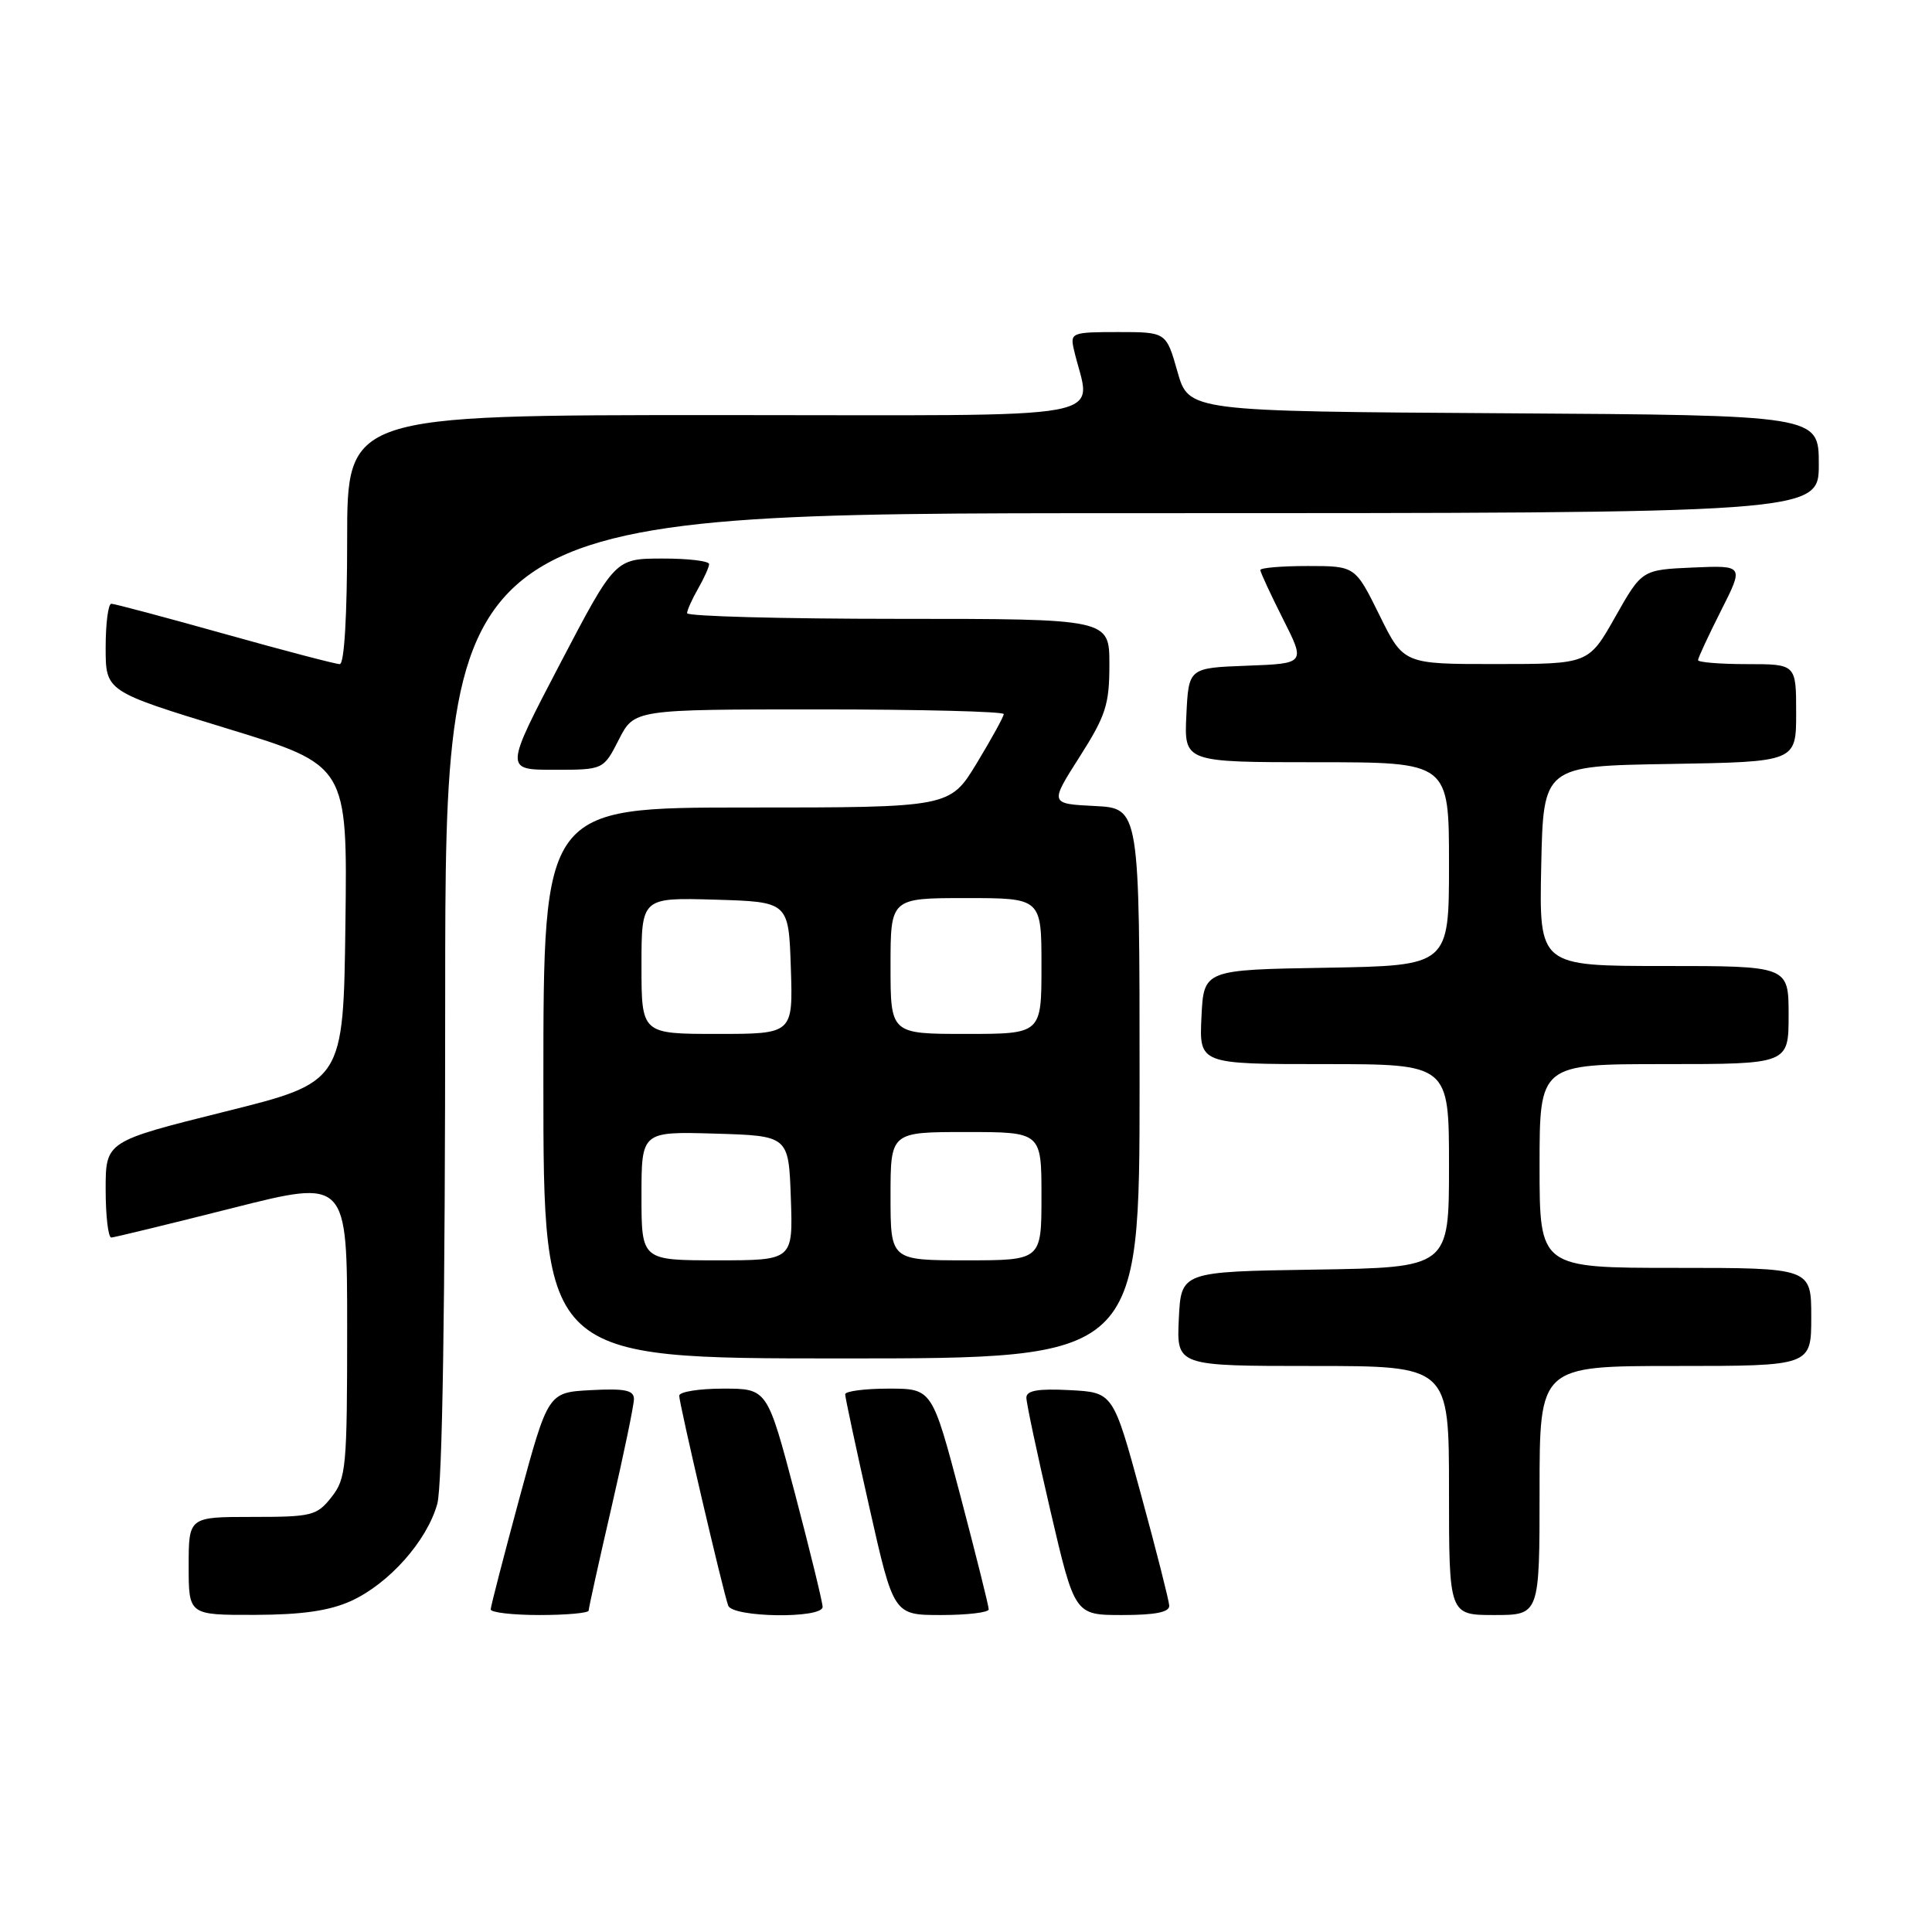 <?xml version="1.0" encoding="UTF-8" standalone="no"?>
<!DOCTYPE svg PUBLIC "-//W3C//DTD SVG 1.1//EN" "http://www.w3.org/Graphics/SVG/1.1/DTD/svg11.dtd" >
<svg xmlns="http://www.w3.org/2000/svg" xmlns:xlink="http://www.w3.org/1999/xlink" version="1.1" viewBox="0 0 256 256">
 <g >
 <path fill="currentColor"
d=" M 46.51 212.14 C 51.55 209.84 56.57 204.19 57.94 199.28 C 58.62 196.82 58.99 173.15 58.99 131.75 C 59.00 68.00 59.00 68.00 150.00 68.00 C 241.00 68.00 241.00 68.00 241.00 61.51 C 241.00 55.02 241.00 55.02 199.26 54.76 C 157.51 54.50 157.51 54.50 156.02 49.25 C 154.53 44.00 154.53 44.00 148.15 44.00 C 142.05 44.00 141.79 44.10 142.28 46.25 C 144.48 55.97 149.69 55.00 95.12 55.00 C 46.00 55.00 46.00 55.00 46.00 71.50 C 46.00 81.58 45.62 88.00 45.02 88.00 C 44.48 88.00 37.62 86.20 29.77 84.00 C 21.92 81.80 15.16 80.00 14.75 80.00 C 14.34 80.00 14.00 82.61 14.00 85.81 C 14.00 91.61 14.00 91.61 30.02 96.51 C 46.04 101.40 46.04 101.40 45.77 122.39 C 45.50 143.39 45.50 143.39 29.75 147.31 C 14.00 151.24 14.00 151.24 14.00 157.62 C 14.00 161.13 14.34 163.99 14.75 163.98 C 15.16 163.96 22.36 162.21 30.75 160.09 C 46.00 156.23 46.00 156.23 46.00 175.98 C 46.00 194.45 45.87 195.90 43.93 198.37 C 41.98 200.84 41.34 201.00 33.43 201.00 C 25.00 201.00 25.00 201.00 25.00 207.50 C 25.00 214.00 25.00 214.00 33.75 213.98 C 40.04 213.96 43.63 213.44 46.51 212.14 Z  M 78.00 213.41 C 78.00 213.09 79.35 206.98 81.00 199.84 C 82.65 192.70 84.00 186.19 84.00 185.38 C 84.00 184.21 82.80 183.96 78.31 184.20 C 72.63 184.50 72.63 184.50 68.83 198.50 C 66.75 206.20 65.03 212.84 65.02 213.25 C 65.01 213.66 67.92 214.00 71.50 214.00 C 75.08 214.00 78.00 213.73 78.00 213.41 Z  M 109.00 212.92 C 109.00 212.32 107.35 205.57 105.34 197.92 C 101.67 184.00 101.67 184.00 95.84 184.00 C 92.63 184.00 90.00 184.42 90.00 184.94 C 90.00 185.99 95.79 210.82 96.49 212.75 C 97.06 214.34 109.00 214.50 109.00 212.92 Z  M 131.01 213.25 C 131.02 212.84 129.33 206.09 127.27 198.25 C 123.51 184.00 123.51 184.00 117.76 184.00 C 114.59 184.00 112.00 184.34 111.99 184.75 C 111.99 185.16 113.43 191.91 115.20 199.75 C 118.41 214.00 118.41 214.00 124.70 214.00 C 128.17 214.00 131.01 213.66 131.01 213.25 Z  M 154.93 212.75 C 154.89 212.06 153.21 205.43 151.18 198.00 C 147.50 184.50 147.50 184.50 141.75 184.20 C 137.55 183.98 136.00 184.25 136.00 185.20 C 136.00 185.92 137.44 192.69 139.20 200.25 C 142.41 214.00 142.41 214.00 148.70 214.00 C 153.11 214.00 154.98 213.62 154.93 212.75 Z  M 204.00 197.50 C 204.00 181.00 204.00 181.00 222.00 181.00 C 240.00 181.00 240.00 181.00 240.00 174.50 C 240.00 168.00 240.00 168.00 222.00 168.00 C 204.00 168.00 204.00 168.00 204.00 154.50 C 204.00 141.00 204.00 141.00 220.50 141.00 C 237.00 141.00 237.00 141.00 237.00 134.50 C 237.00 128.00 237.00 128.00 220.47 128.00 C 203.94 128.00 203.94 128.00 204.22 114.75 C 204.50 101.50 204.50 101.50 221.25 101.23 C 238.00 100.95 238.00 100.95 238.00 94.48 C 238.00 88.00 238.00 88.00 231.50 88.00 C 227.93 88.00 225.00 87.76 225.00 87.47 C 225.00 87.18 226.37 84.23 228.04 80.92 C 231.08 74.91 231.08 74.91 224.32 75.20 C 217.56 75.50 217.56 75.50 214.03 81.74 C 210.50 87.99 210.50 87.99 198.24 87.99 C 185.98 88.00 185.98 88.00 182.78 81.50 C 179.57 75.00 179.57 75.00 173.29 75.00 C 169.83 75.00 167.00 75.24 167.00 75.53 C 167.00 75.82 168.35 78.73 169.99 81.99 C 172.99 87.92 172.99 87.92 165.24 88.21 C 157.50 88.50 157.50 88.50 157.20 94.75 C 156.90 101.00 156.90 101.00 174.45 101.00 C 192.00 101.00 192.00 101.00 192.00 114.48 C 192.00 127.95 192.00 127.95 175.75 128.23 C 159.50 128.50 159.50 128.50 159.20 134.75 C 158.90 141.00 158.90 141.00 175.45 141.00 C 192.00 141.00 192.00 141.00 192.00 154.48 C 192.00 167.95 192.00 167.95 174.25 168.23 C 156.50 168.50 156.50 168.50 156.20 174.75 C 155.90 181.00 155.90 181.00 173.95 181.00 C 192.00 181.00 192.00 181.00 192.00 197.50 C 192.00 214.00 192.00 214.00 198.00 214.00 C 204.00 214.00 204.00 214.00 204.00 197.50 Z  M 151.00 143.55 C 151.00 107.10 151.00 107.10 145.05 106.80 C 139.09 106.50 139.09 106.50 143.05 100.29 C 146.53 94.82 147.00 93.36 147.00 88.04 C 147.00 82.00 147.00 82.00 119.00 82.00 C 103.60 82.00 91.02 81.66 91.04 81.25 C 91.05 80.84 91.71 79.38 92.50 78.00 C 93.29 76.62 93.95 75.16 93.96 74.75 C 93.98 74.34 91.19 74.00 87.75 74.01 C 81.50 74.02 81.50 74.02 74.18 88.01 C 66.87 102.00 66.87 102.00 73.41 102.00 C 79.96 102.00 79.96 102.00 82.00 98.00 C 84.04 94.00 84.04 94.00 108.52 94.00 C 121.98 94.00 133.00 94.28 133.00 94.62 C 133.00 94.96 131.39 97.88 129.43 101.12 C 125.86 107.00 125.86 107.00 98.93 107.00 C 72.00 107.00 72.00 107.00 72.00 143.50 C 72.00 180.00 72.00 180.00 111.50 180.00 C 151.00 180.00 151.00 180.00 151.00 143.55 Z  M 85.00 158.46 C 85.00 149.93 85.00 149.93 94.75 150.21 C 104.50 150.50 104.50 150.50 104.79 158.75 C 105.08 167.00 105.08 167.00 95.04 167.00 C 85.00 167.00 85.00 167.00 85.00 158.46 Z  M 118.00 158.50 C 118.00 150.00 118.00 150.00 128.00 150.00 C 138.00 150.00 138.00 150.00 138.00 158.50 C 138.00 167.00 138.00 167.00 128.00 167.00 C 118.00 167.00 118.00 167.00 118.00 158.50 Z  M 85.00 127.96 C 85.00 118.93 85.00 118.93 94.75 119.21 C 104.50 119.50 104.50 119.50 104.79 128.25 C 105.08 137.00 105.08 137.00 95.04 137.00 C 85.00 137.00 85.00 137.00 85.00 127.96 Z  M 118.00 128.00 C 118.00 119.00 118.00 119.00 128.00 119.00 C 138.00 119.00 138.00 119.00 138.00 128.00 C 138.00 137.00 138.00 137.00 128.00 137.00 C 118.00 137.00 118.00 137.00 118.00 128.00 Z "/>
</g>
</svg>